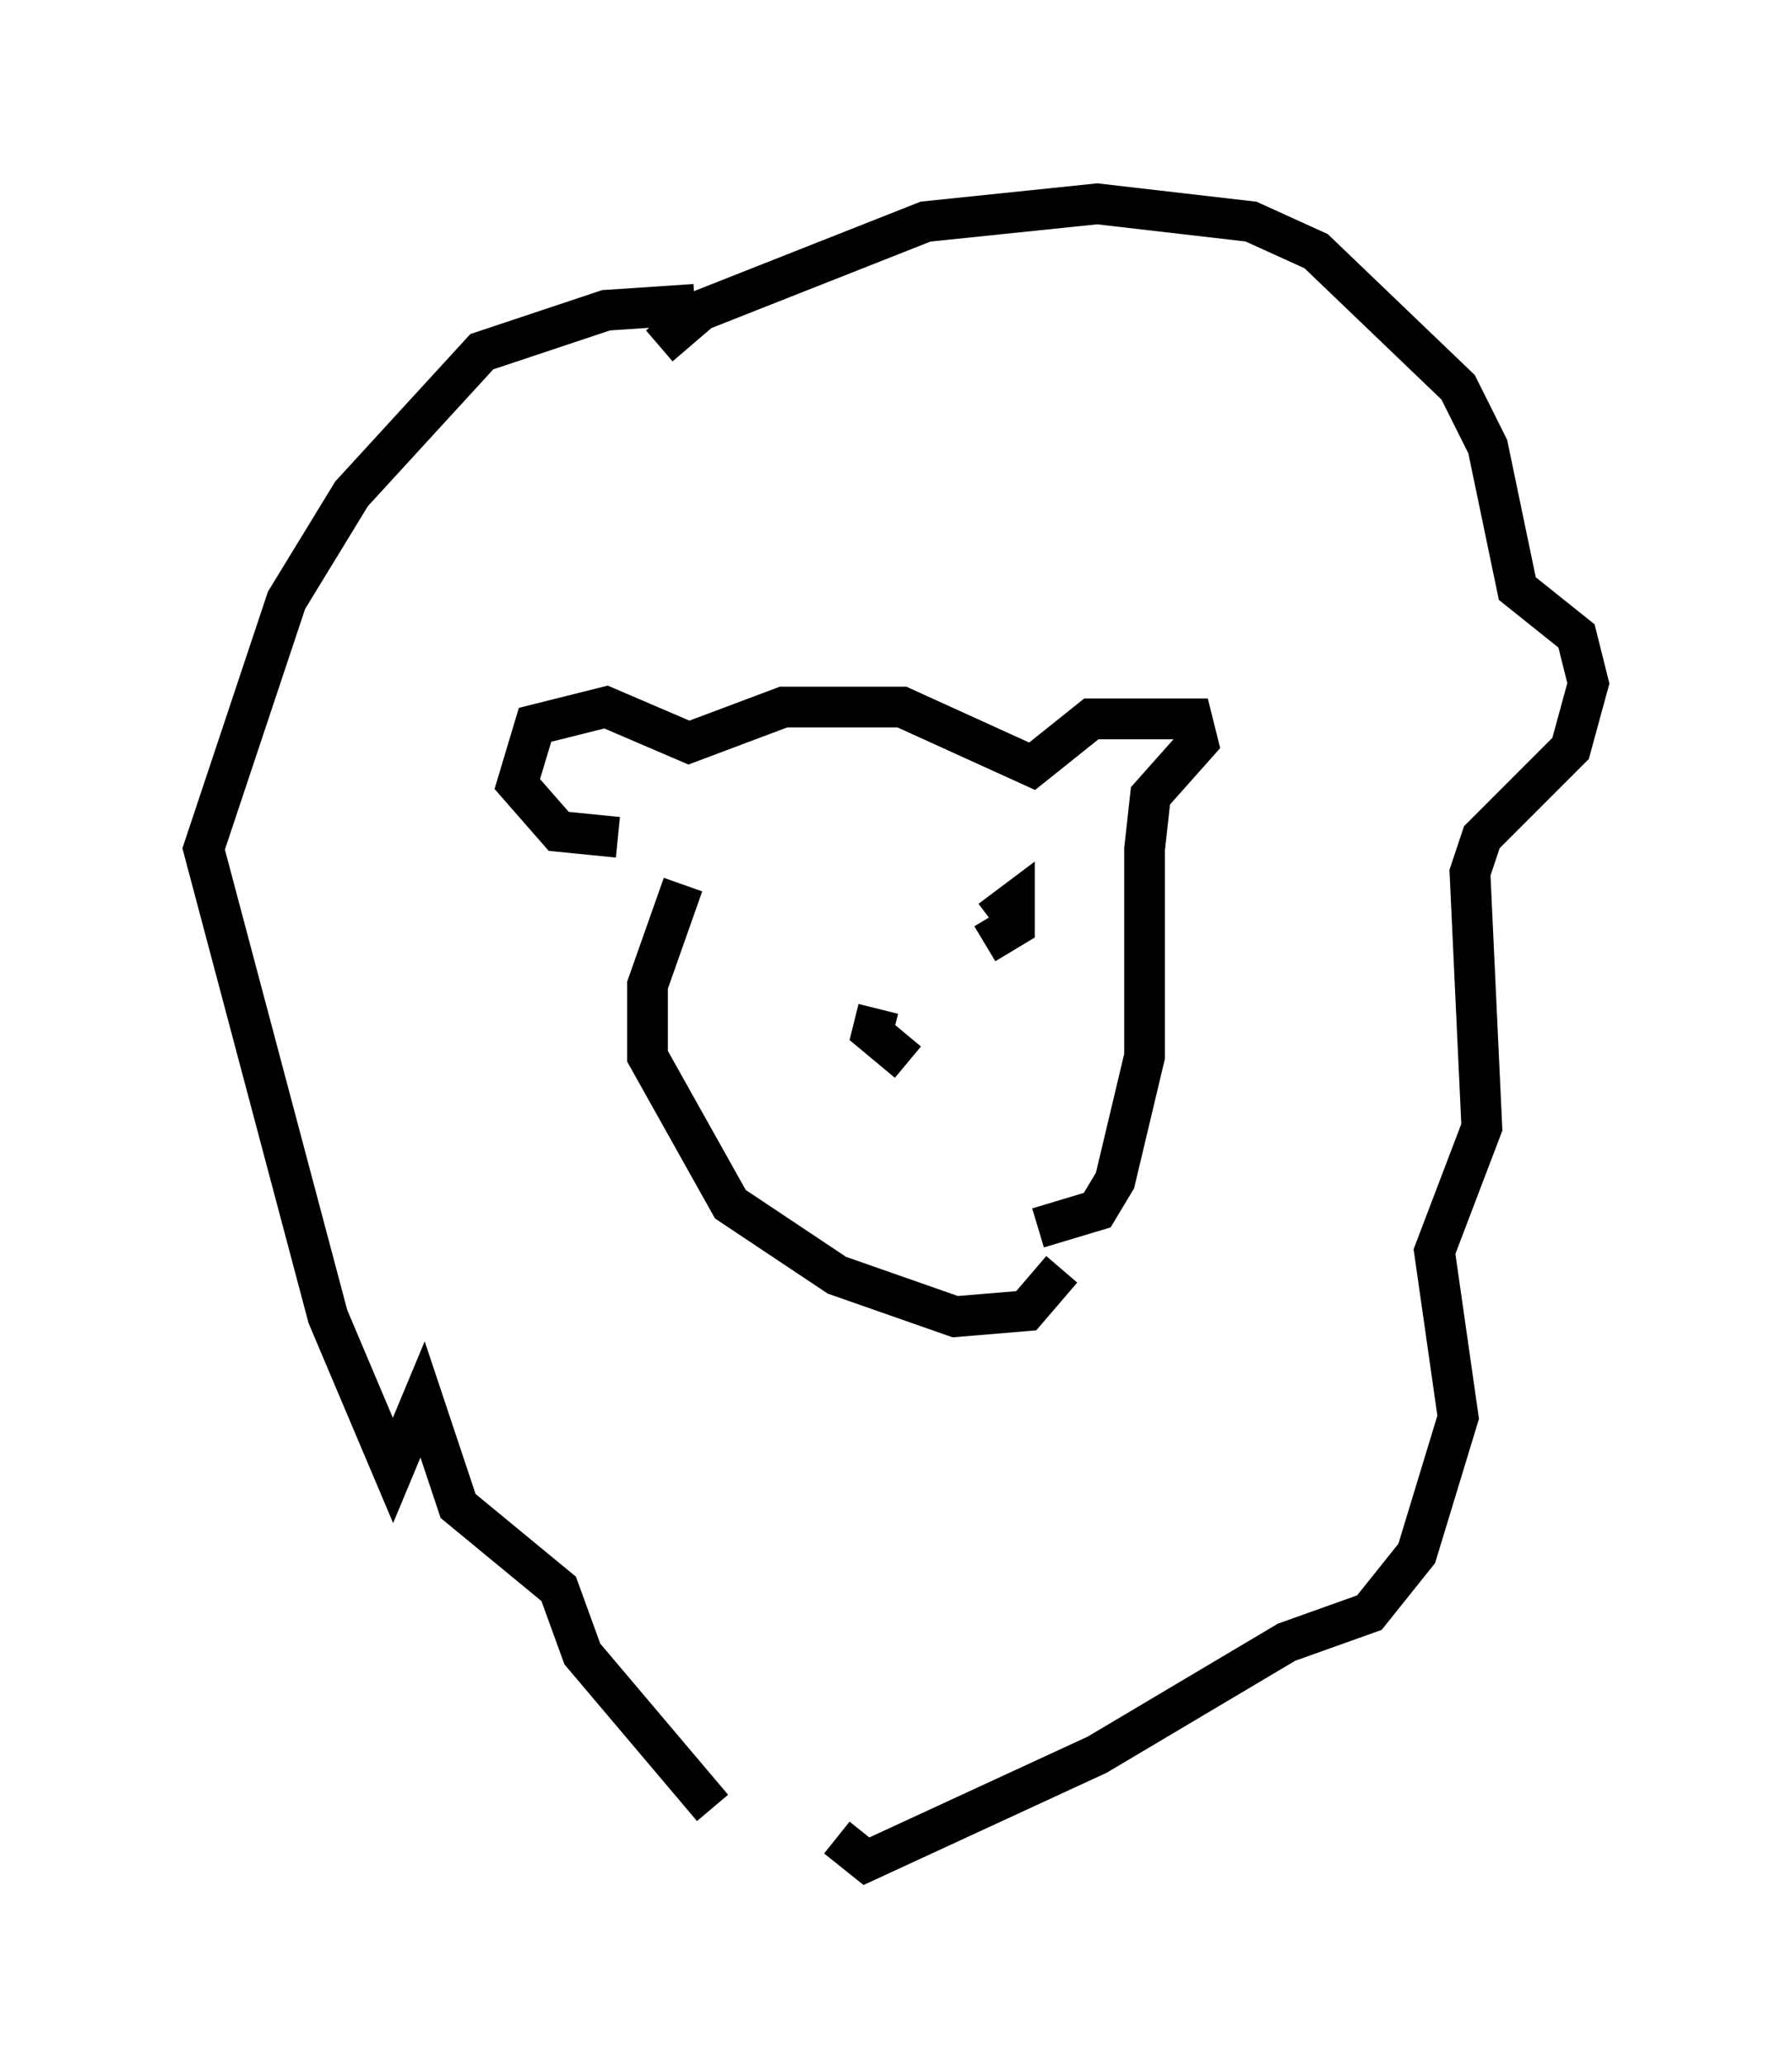 <?xml version="1.0" encoding="utf-8" ?>
<svg baseProfile="full" height="50.67" version="1.1" width="43.989" xmlns="http://www.w3.org/2000/svg" xmlns:ev="http://www.w3.org/2001/xml-events" xmlns:xlink="http://www.w3.org/1999/xlink"><defs /><rect fill="white" height="50.67" width="43.989" x="0" y="0" /><path d="M18.073, 7.76 m-1.017, -0.291 l-2.179, 0.145 -3.05, 1.017 l-3.196, 3.486 -1.598, 2.615 l-2.034, 6.101 3.05, 11.475 l1.598, 3.777 0.726, -1.743 l0.872, 2.615 2.469, 2.034 l0.581, 1.598 3.196, 3.777 m-1.307, -35.877 l1.017, -0.872 5.52, -2.179 l4.212, -0.436 3.777, 0.436 l1.598, 0.726 3.486, 3.341 l0.726, 1.453 0.726, 3.486 l1.453, 1.162 0.291, 1.162 l-0.436, 1.598 -2.179, 2.179 l-0.291, 0.872 0.291, 6.246 l-1.162, 3.05 0.581, 4.067 l-1.017, 3.341 -1.162, 1.453 l-2.034, 0.726 -4.648, 2.76 l-5.665, 2.615 -0.726, -0.581 m-5.374, -24.547 l-1.453, -0.145 -1.017, -1.162 l0.436, -1.453 1.743, -0.436 l2.034, 0.872 2.324, -0.872 l2.905, 0.0 3.196, 1.453 l1.453, -1.162 2.469, 0.0 l0.145, 0.581 -1.162, 1.307 l-0.145, 1.307 0.0, 5.084 l-0.726, 3.05 -0.436, 0.726 l-1.453, 0.436 m-8.715, -8.425 l-0.872, 2.469 0.0, 1.743 l2.034, 3.631 2.615, 1.743 l2.905, 1.017 1.743, -0.145 l0.872, -1.017 m-7.117, -7.844 l0.0, 0.0 m5.374, -0.726 l0.581, -0.436 0.0, 0.581 l-0.726, 0.436 m-2.615, 1.598 l-0.145, 0.581 0.872, 0.726 m-0.291, 0.872 " fill="none" stroke="black" stroke-width="1" /></svg>